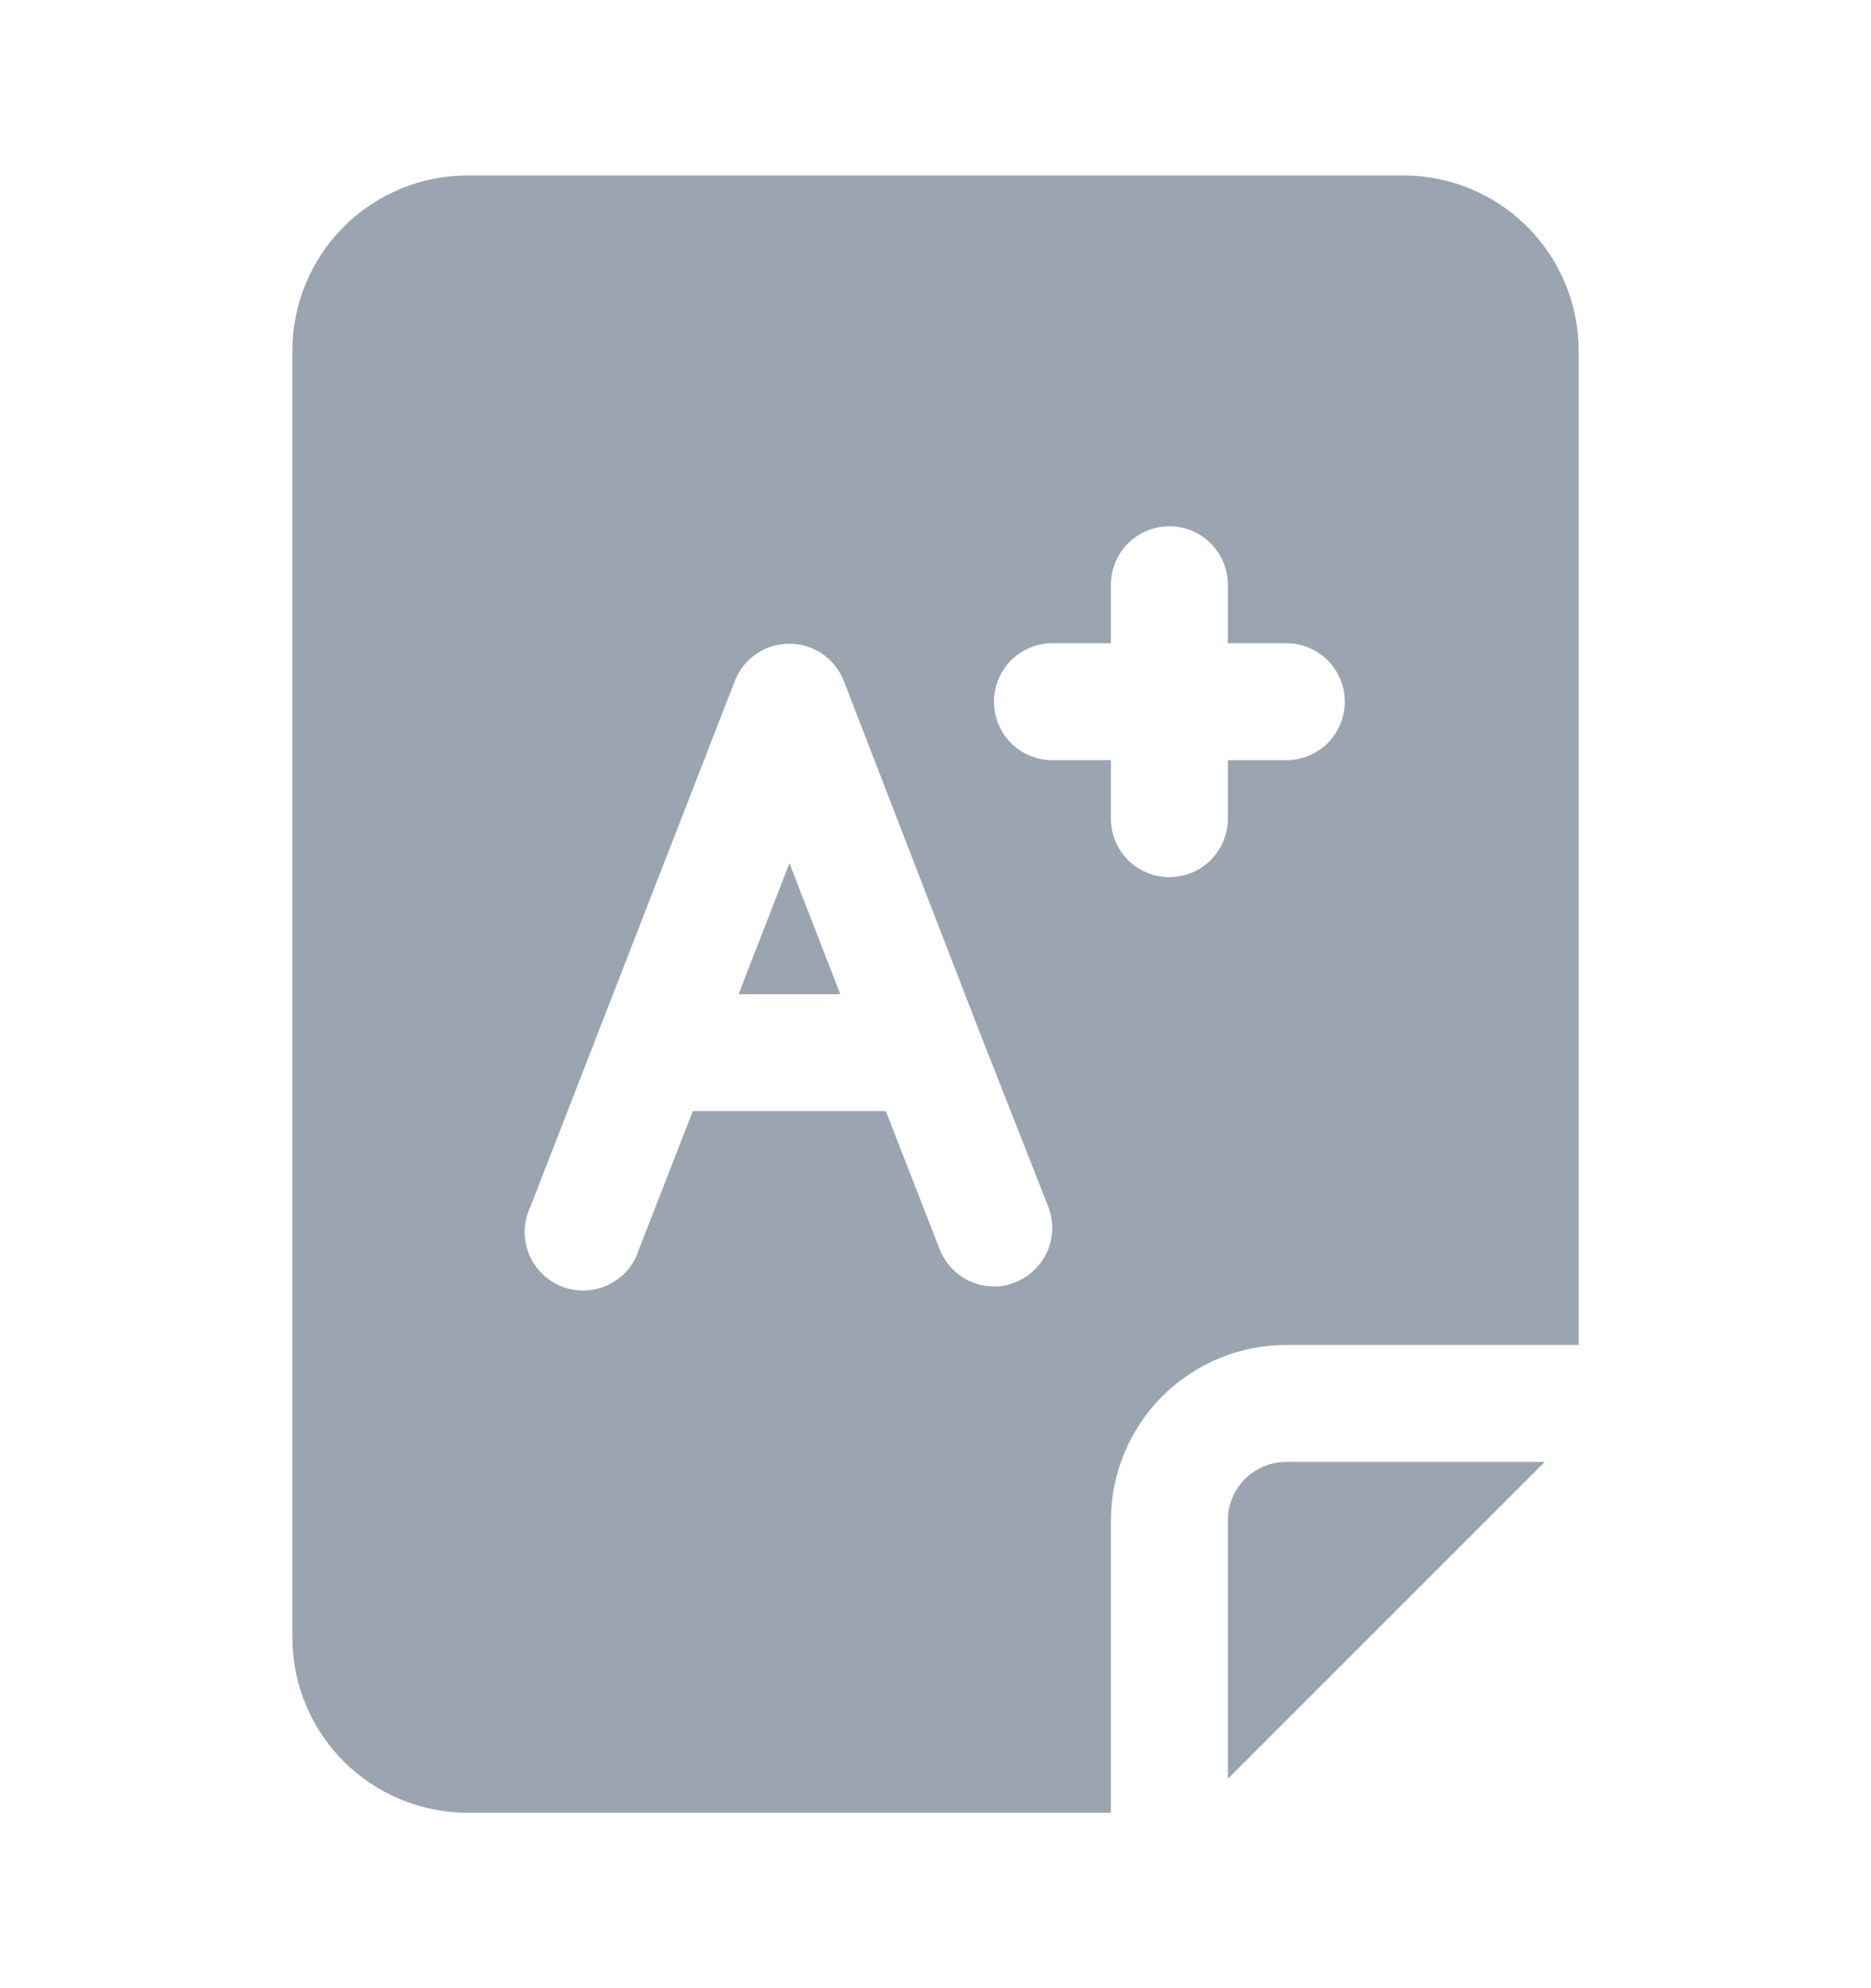 <svg width="16" height="17" viewBox="0 0 16 17" fill="none" xmlns="http://www.w3.org/2000/svg">
<path d="M6.751 7.381L7.186 8.501H6.316L6.751 7.381Z" fill="#9AA5B1"/>
<path d="M12 1.5H4C3.602 1.5 3.221 1.658 2.939 1.939C2.658 2.221 2.5 2.602 2.5 3V14C2.5 14.398 2.658 14.779 2.939 15.061C3.221 15.342 3.602 15.5 4 15.5H9.5V13C9.5 12.602 9.658 12.221 9.939 11.939C10.221 11.658 10.602 11.5 11 11.5H13.5V3C13.5 2.602 13.342 2.221 13.061 1.939C12.779 1.658 12.398 1.5 12 1.5ZM8.68 10.965C8.623 10.989 8.562 11.001 8.5 11C8.399 11 8.301 10.969 8.218 10.912C8.135 10.855 8.071 10.774 8.035 10.68L7.575 9.5H5.925L5.465 10.68C5.445 10.746 5.412 10.807 5.367 10.859C5.322 10.911 5.267 10.954 5.206 10.984C5.144 11.014 5.076 11.031 5.008 11.034C4.939 11.037 4.87 11.026 4.806 11.001C4.742 10.976 4.684 10.938 4.635 10.89C4.586 10.841 4.548 10.784 4.522 10.72C4.497 10.656 4.485 10.587 4.487 10.518C4.489 10.45 4.505 10.382 4.535 10.32L6.285 5.82C6.322 5.727 6.386 5.647 6.469 5.59C6.552 5.534 6.65 5.504 6.75 5.504C6.85 5.504 6.948 5.534 7.031 5.59C7.114 5.647 7.178 5.727 7.215 5.82L8.375 8.82L8.965 10.32C9.012 10.443 9.009 10.58 8.956 10.701C8.902 10.822 8.803 10.917 8.68 10.965ZM11 6.5H10.5V7C10.5 7.133 10.447 7.26 10.354 7.354C10.26 7.447 10.133 7.5 10 7.5C9.867 7.5 9.74 7.447 9.646 7.354C9.553 7.26 9.5 7.133 9.5 7V6.5H9C8.867 6.5 8.74 6.447 8.646 6.354C8.553 6.26 8.5 6.133 8.5 6C8.5 5.867 8.553 5.74 8.646 5.646C8.74 5.553 8.867 5.5 9 5.5H9.5V5C9.5 4.867 9.553 4.74 9.646 4.646C9.74 4.553 9.867 4.5 10 4.5C10.133 4.5 10.26 4.553 10.354 4.646C10.447 4.74 10.5 4.867 10.5 5V5.5H11C11.133 5.5 11.26 5.553 11.354 5.646C11.447 5.74 11.5 5.867 11.5 6C11.5 6.133 11.447 6.26 11.354 6.354C11.26 6.447 11.133 6.5 11 6.5ZM10.5 13V15.21L13.21 12.5H11C10.867 12.5 10.74 12.553 10.646 12.646C10.553 12.74 10.5 12.867 10.5 13Z" fill="#9AA5B1"/>
</svg>
